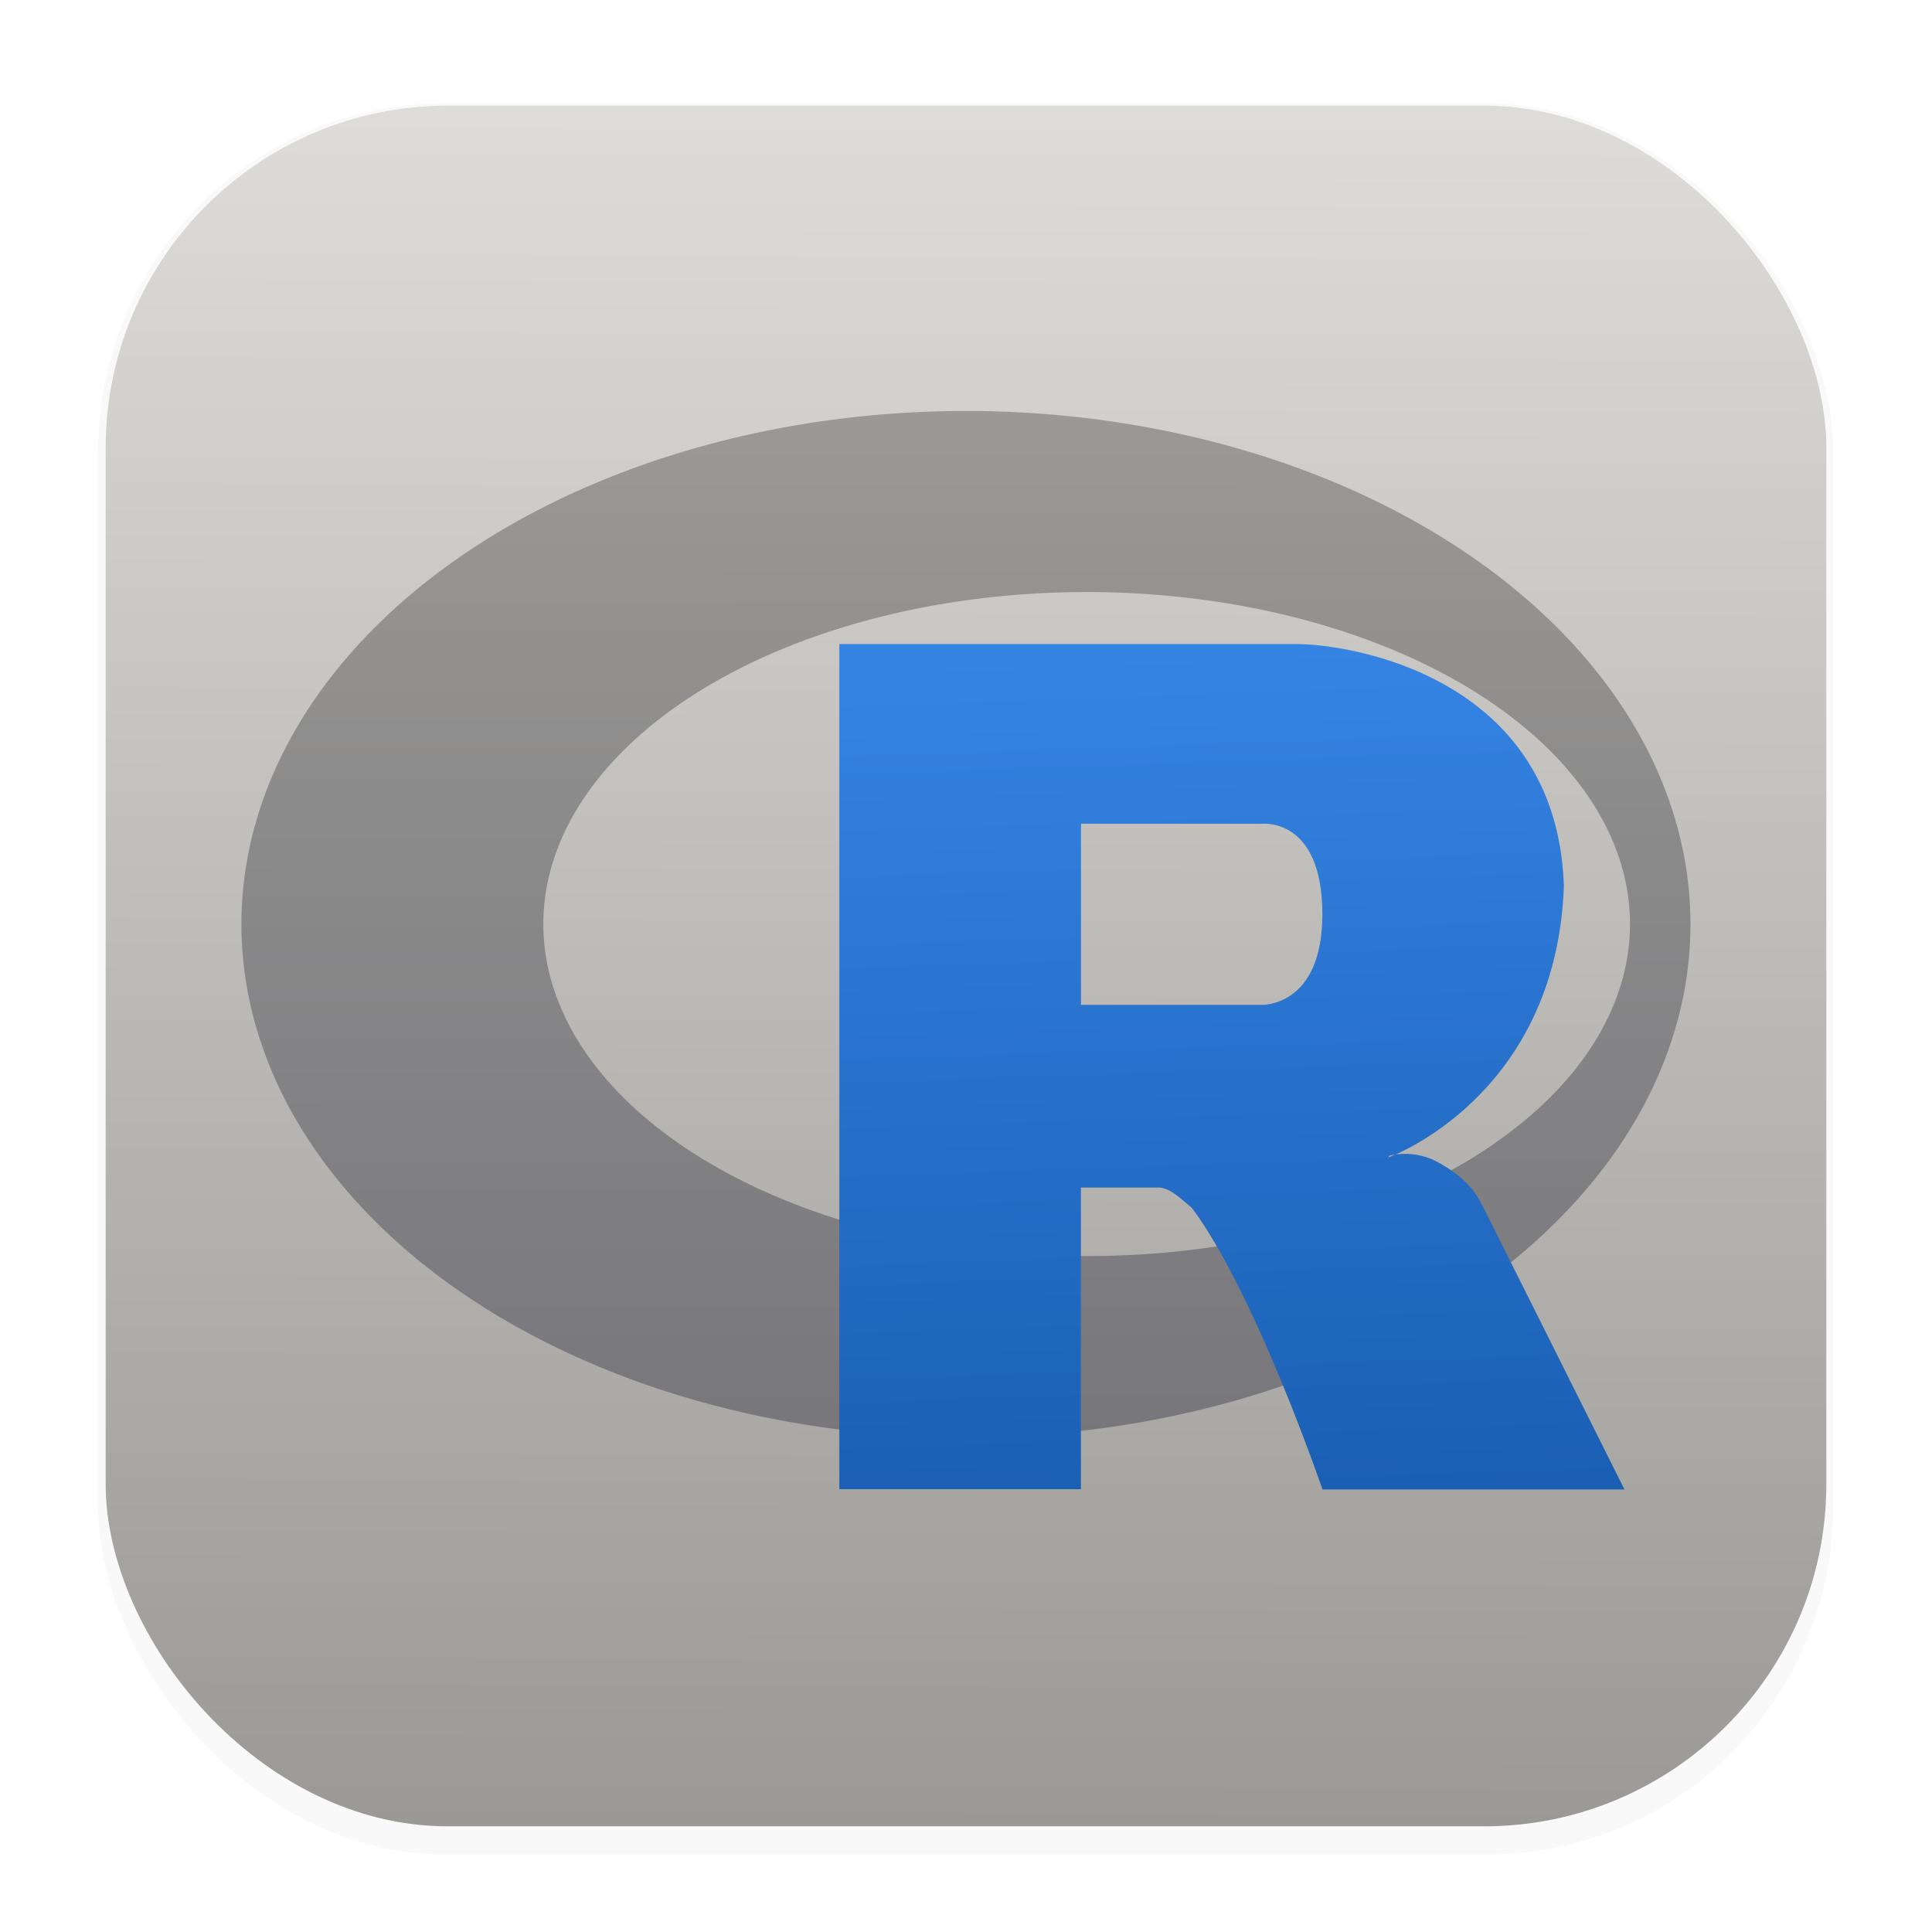 <svg width="64" height="64" version="1.1" viewBox="0 0 16.933 16.933" xmlns="http://www.w3.org/2000/svg">
 <defs>
  <filter id="filter1178" x="-.048" y="-.048" width="1.096" height="1.096" color-interpolation-filters="sRGB">
   <feGaussianBlur stdDeviation="0.307"/>
  </filter>
  <linearGradient id="linearGradient1340" x1="8.355" x2="8.4" y1="16.007" y2=".794" gradientUnits="userSpaceOnUse">
   <stop stop-color="#9a9996" offset="0"/>
   <stop stop-color="#deddda" offset="1"/>
  </linearGradient>
  <linearGradient id="linearGradient1293" x1="8.479" x2="8.466" y1="11.733" y2="2.719" gradientUnits="userSpaceOnUse">
   <stop stop-color="#77767b" offset="0"/>
   <stop stop-color="#9a9996" offset="1"/>
  </linearGradient>
  <linearGradient id="linearGradient872" x1="11.591" x2="11.331" y1="12.171" y2="4.762" gradientUnits="userSpaceOnUse">
   <stop stop-color="#1a5fb4" offset="0"/>
   <stop stop-color="#3584e4" offset="1"/>
  </linearGradient>
  <filter id="filter947" x="-.04" y="-.037" width="1.081" height="1.075" color-interpolation-filters="sRGB">
   <feGaussianBlur stdDeviation="0.116"/>
  </filter>
 </defs>
 <g stroke-linecap="round" stroke-linejoin="round">
  <rect transform="matrix(.991 0 0 1 .073 .002)" x=".794" y=".905" width="15.346" height="15.346" rx="3.053" ry="3.053" fill="#000000" filter="url(#filter1178)" opacity=".15" stroke-width="1.249" style="mix-blend-mode:normal"/>
  <rect x=".926" y=".926" width="15.081" height="15.081" rx="3" ry="3" fill="url(#linearGradient1340)" stroke-width="1.227"/>
  <g transform="translate(4.0158e-5 .883)" stroke-width=".265">
   <path d="m12.173 9.247s0.205-0.059 0.409 0.046c0.071 0.036 0.194 0.109 0.282 0.204 0.087 0.093 0.129 0.187 0.129 0.187l1.244 2.487h-2.646s-0.591-1.728-1.145-2.468c-0.11-0.09-0.202-0.187-0.311-0.178h-0.662l3.18e-4 2.644h-2.117v-7.407h4.01c0.435 0 2.275 0.265 2.34 2.117-0.064 1.852-1.534 2.381-1.534 2.381zm-2.699-2.911v1.588h1.587s0.529 0.019 0.529-0.794c0-0.854-0.529-0.793-0.529-0.793z" fill="#000000" fill-rule="evenodd" filter="url(#filter947)" opacity=".318"/>
   <path d="m8.466 2.719a6.35 4.498 0 0 0-6.35 4.498 6.35 4.498 0 0 0 6.35 4.498 6.35 4.498 0 0 0 6.35-4.498 6.35 4.498 0 0 0-6.35-4.498zm1.058 1.587a4.762 2.91 0 0 1 4.762 2.91 4.762 2.91 0 0 1-4.762 2.91 4.762 2.91 0 0 1-4.762-2.91 4.762 2.91 0 0 1 4.762-2.91z" fill="url(#linearGradient1293)"/>
   <path d="m12.173 9.247s0.205-0.059 0.409 0.046c0.071 0.036 0.194 0.109 0.282 0.204 0.087 0.093 0.129 0.187 0.129 0.187l1.244 2.487h-2.646s-0.591-1.728-1.145-2.468c-0.11-0.09-0.202-0.187-0.311-0.178h-0.662l3.18e-4 2.644h-2.117v-7.407h4.01c0.435 0 2.275 0.265 2.34 2.117-0.064 1.852-1.534 2.381-1.534 2.381zm-2.699-2.911v1.588h1.587s0.529 0.019 0.529-0.794c0-0.854-0.529-0.793-0.529-0.793z" fill="url(#linearGradient872)" fill-rule="evenodd"/>
  </g>
  <rect x=".012" y=".006" width="16.924" height="16.927" fill="none" opacity=".15" stroke-width="1.052"/>
 </g>
</svg>
